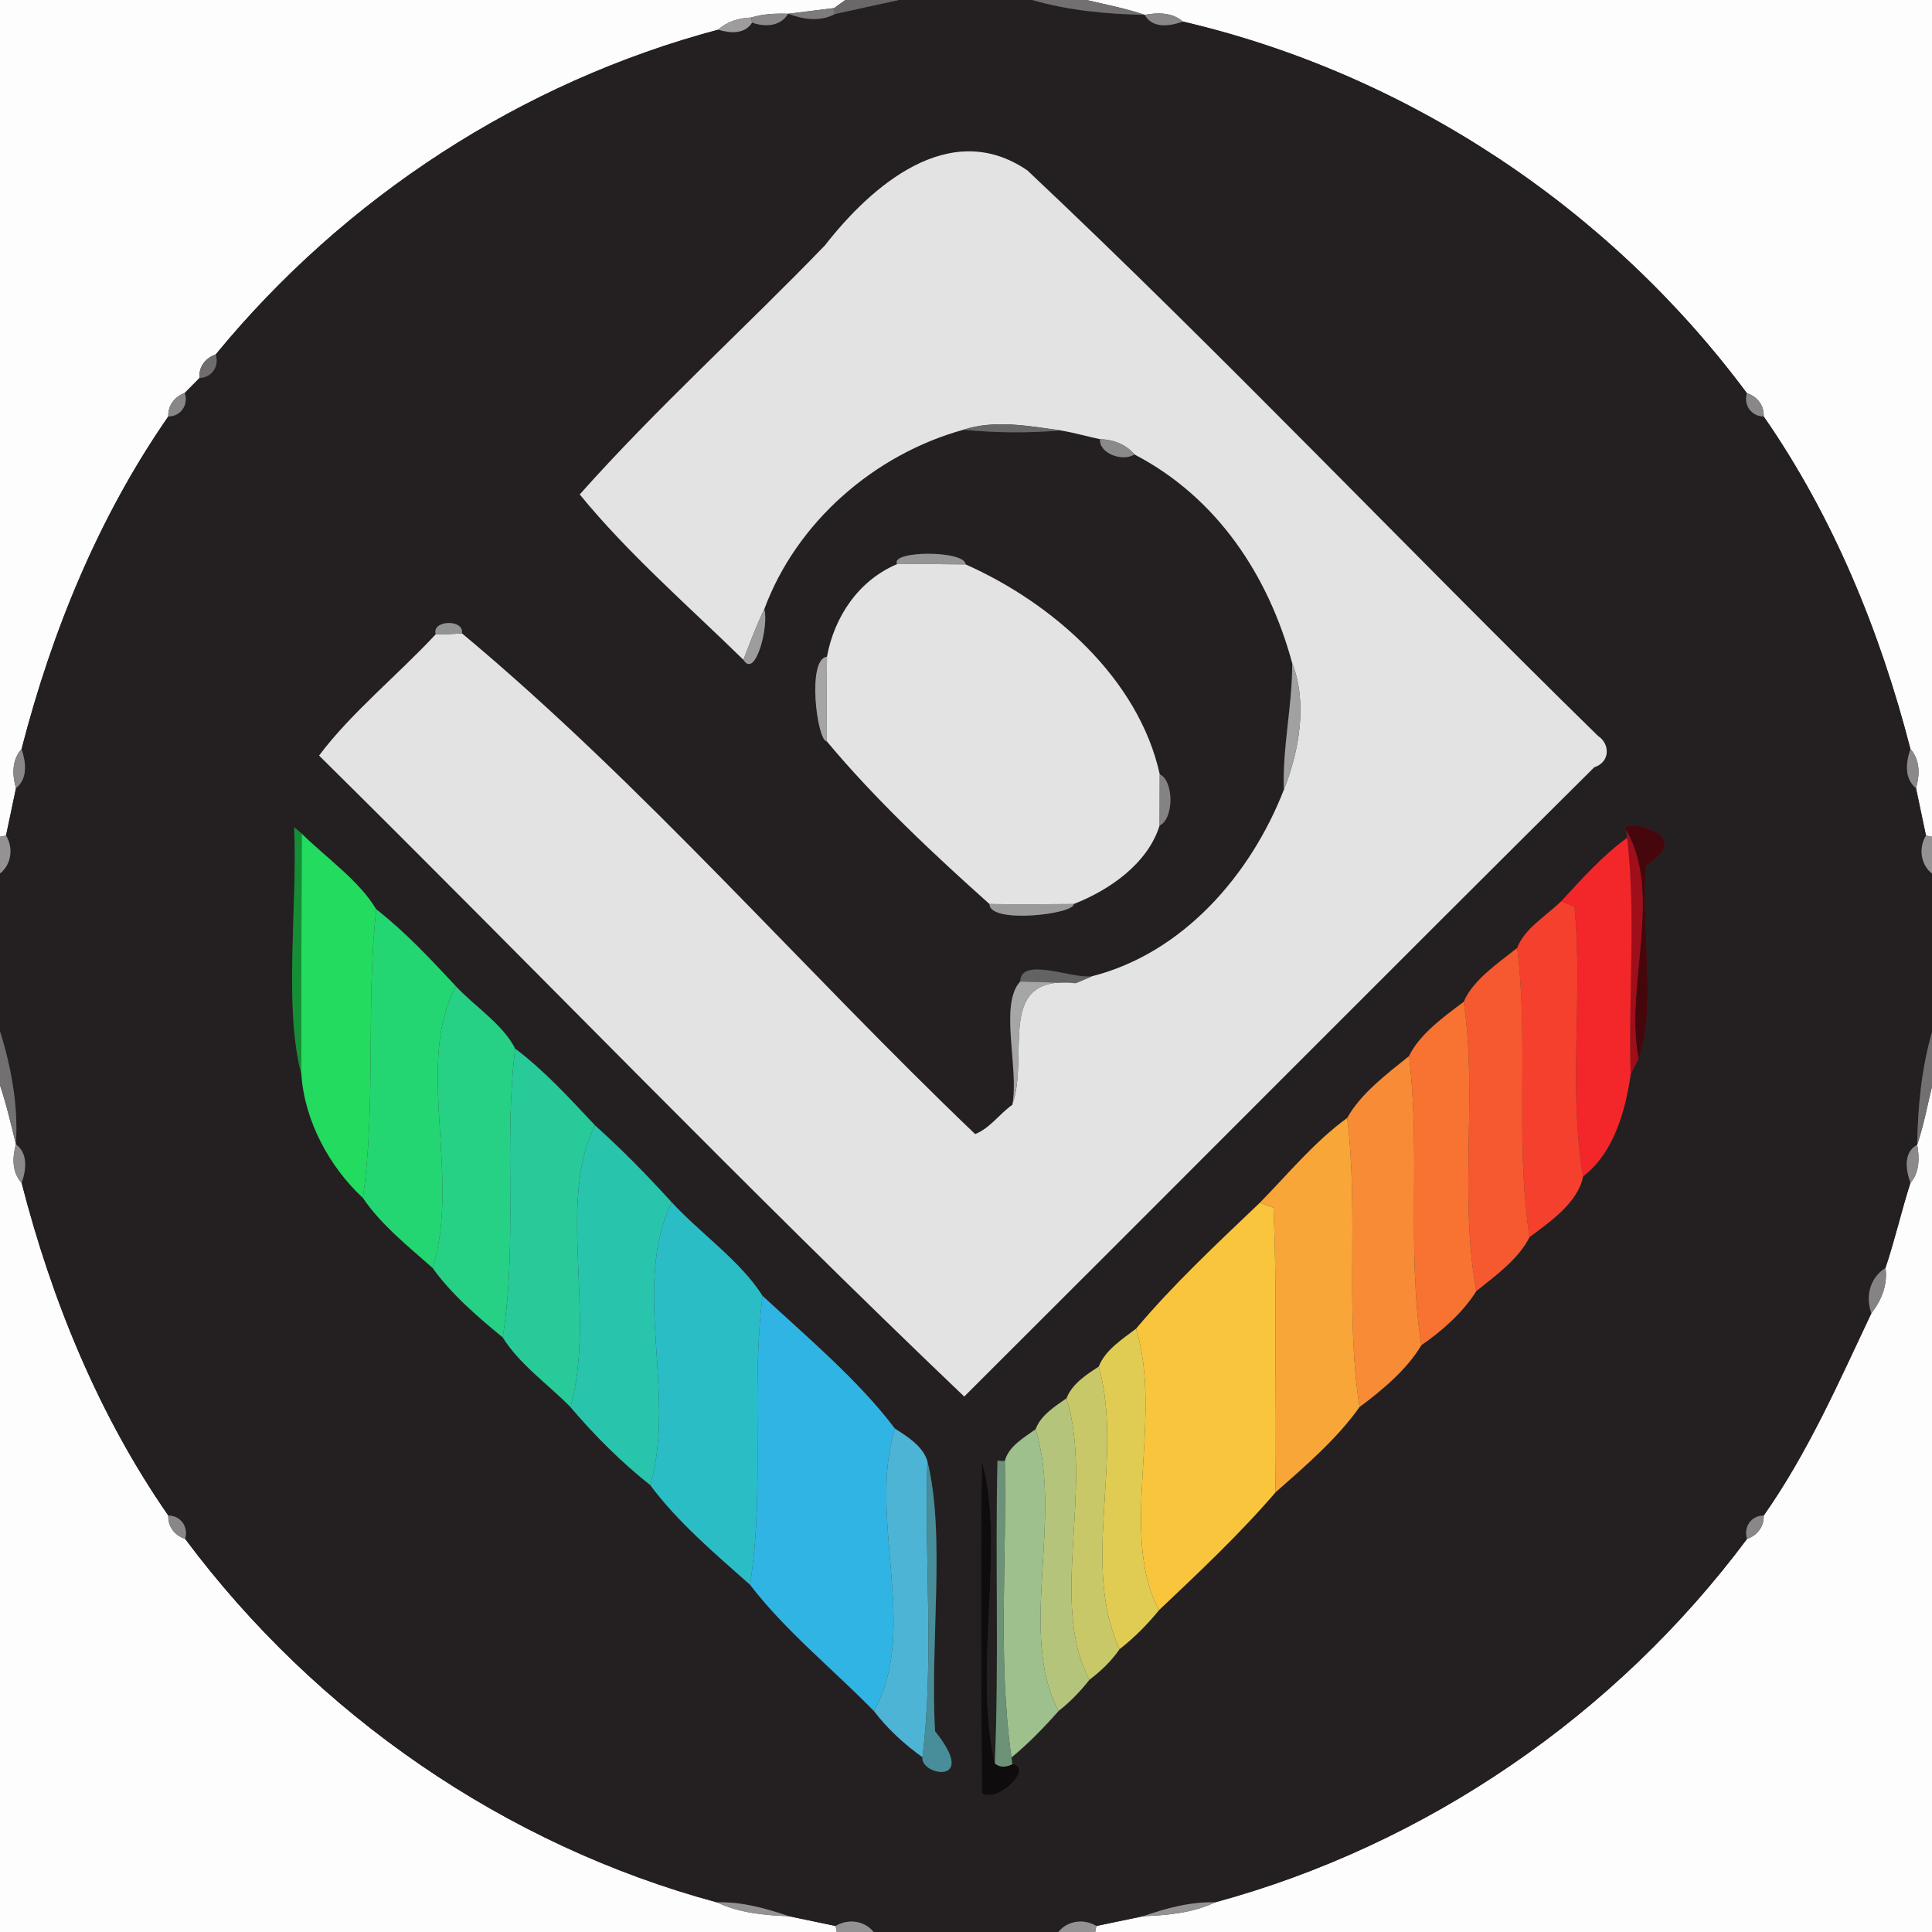 <?xml version="1.0" encoding="UTF-8" ?>
<!DOCTYPE svg PUBLIC "-//W3C//DTD SVG 1.1//EN" "http://www.w3.org/Graphics/SVG/1.1/DTD/svg11.dtd">
<svg width="250pt" height="250pt" viewBox="0 0 250 250" version="1.1" xmlns="http://www.w3.org/2000/svg">
<rect x="0" y="0" width="250" height="250" fill="#333333" stroke="none"/>
<g id="#fdfdfdff">
<path fill="#fdfdfd" opacity="1.00" d=" M 0.00 0.00 L 109.39 0.00 C 109.03 0.26 108.31 0.78 107.95 1.04 C 106.46 1.22 103.47 1.59 101.98 1.78 C 100.37 1.73 98.75 1.79 97.20 2.27 C 95.65 2.32 94.10 2.77 92.94 3.84 C 67.52 10.60 44.60 25.54 27.91 45.87 C 26.59 46.31 25.68 47.49 25.82 48.91 C 25.18 49.55 24.53 50.20 23.90 50.85 C 22.60 51.32 21.71 52.48 21.78 53.89 C 12.78 66.85 6.71 81.70 2.79 96.93 C 1.52 98.32 1.57 100.28 2.07 101.99 C 1.75 103.52 1.11 106.59 0.78 108.12 L 0.00 108.28 L 0.00 0.00 Z" />
<path fill="#fdfdfd" opacity="1.00" d=" M 140.58 0.00 L 250.00 0.00 L 250.00 108.28 L 249.22 108.12 C 248.89 106.59 248.25 103.52 247.93 101.99 C 248.43 100.28 248.47 98.32 247.21 96.93 C 243.29 81.70 237.22 66.86 228.22 53.89 C 228.29 52.46 227.39 51.30 226.05 50.88 C 208.25 26.93 182.13 9.58 153.06 2.79 C 151.69 1.59 149.82 1.61 148.13 1.92 C 145.67 1.09 143.10 0.59 140.58 0.00 Z" />
<path fill="#fdfdfd" opacity="1.00" d=" M 0.00 140.43 C 0.84 142.93 1.43 145.49 2.06 148.07 C 1.59 149.75 1.53 151.69 2.80 153.07 C 6.71 168.30 12.78 183.14 21.78 196.11 C 21.71 197.53 22.61 198.70 23.95 199.12 C 40.92 221.88 65.34 238.76 92.76 246.16 C 95.68 247.54 98.87 247.83 102.09 247.96 C 103.60 248.27 106.62 248.90 108.13 249.22 L 108.28 250.00 L 0.00 250.00 L 0.00 140.43 Z" />
<path fill="#fdfdfd" opacity="1.00" d=" M 248.08 148.13 C 248.92 145.67 249.39 143.10 250.00 140.58 L 250.00 250.00 L 141.72 250.00 L 141.87 249.22 C 143.38 248.90 146.40 248.27 147.91 247.96 C 151.11 247.83 154.32 247.54 157.24 246.16 C 184.64 238.71 209.09 221.90 226.07 199.13 C 227.39 198.69 228.28 197.53 228.22 196.12 C 233.94 187.98 237.92 178.89 242.15 169.94 C 243.46 168.27 244.29 166.23 243.98 164.07 C 245.20 160.44 246.04 156.70 247.21 153.06 C 248.40 151.69 248.39 149.82 248.08 148.13 Z" />
</g>
<g id="#6b6869ff">
<path fill="#6b6869" opacity="1.00" d=" M 109.39 0.00 L 116.41 0.00 C 113.59 0.60 110.79 1.24 107.98 1.85 L 107.95 1.04 C 108.31 0.78 109.03 0.26 109.39 0.00 Z" />
</g>
<g id="#242021ff">
<path fill="#242021" opacity="1.00" d=" M 116.41 0.00 L 133.57 0.00 C 138.31 1.37 143.22 1.83 148.13 1.92 C 149.15 3.75 151.41 3.38 153.06 2.79 C 182.13 9.58 208.25 26.93 226.05 50.88 C 225.58 52.38 226.61 53.89 228.22 53.89 C 237.22 66.86 243.29 81.70 247.21 96.93 C 246.63 98.61 246.37 100.73 247.93 101.99 C 248.25 103.52 248.89 106.59 249.22 108.12 C 248.25 109.71 248.51 111.86 250.00 113.04 L 250.00 133.56 C 248.63 138.30 248.17 143.21 248.08 148.13 C 246.25 149.15 246.62 151.41 247.21 153.06 C 246.04 156.70 245.20 160.44 243.98 164.07 C 241.95 165.37 241.38 167.72 242.15 169.94 C 237.92 178.89 233.94 187.98 228.22 196.12 C 226.61 196.10 225.57 197.62 226.07 199.13 C 209.09 221.90 184.64 238.71 157.24 246.16 C 154.03 246.07 150.93 246.92 147.91 247.96 C 146.40 248.27 143.38 248.90 141.87 249.22 C 140.28 248.25 138.13 248.51 136.96 250.00 L 113.04 250.00 C 111.87 248.51 109.72 248.25 108.13 249.22 C 106.62 248.90 103.60 248.27 102.09 247.96 C 99.06 246.92 95.97 246.07 92.76 246.16 C 65.34 238.76 40.92 221.88 23.95 199.12 C 24.42 197.61 23.39 196.11 21.78 196.11 C 12.78 183.14 6.71 168.30 2.80 153.07 C 3.39 151.40 3.66 149.28 2.06 148.07 C 2.37 143.07 1.48 138.19 0.00 133.45 L 0.00 113.03 C 1.49 111.86 1.75 109.71 0.78 108.12 C 1.11 106.59 1.75 103.52 2.07 101.99 C 3.63 100.73 3.36 98.61 2.79 96.93 C 6.71 81.70 12.78 66.85 21.78 53.89 C 23.40 53.90 24.43 52.35 23.90 50.85 C 24.53 50.20 25.18 49.55 25.82 48.91 C 27.42 48.87 28.41 47.36 27.91 45.87 C 44.60 25.54 67.52 10.60 92.94 3.84 C 94.43 4.30 96.37 4.47 97.32 2.92 C 98.95 3.52 101.01 3.44 101.98 1.78 C 103.90 2.50 106.08 2.84 107.98 1.85 C 110.79 1.24 113.59 0.60 116.41 0.00 M 106.75 31.75 C 96.30 42.57 84.91 52.86 75.02 63.98 C 81.26 71.63 89.08 78.41 96.20 85.38 C 97.75 87.91 99.52 80.99 98.90 78.82 C 103.06 67.56 113.14 58.79 124.66 55.61 C 128.86 56.02 133.06 56.05 137.28 55.70 C 138.98 55.99 140.65 56.47 142.35 56.83 C 142.18 58.70 145.33 59.79 146.79 58.80 C 157.46 64.35 164.14 74.44 167.21 85.81 C 167.24 91.30 165.93 96.71 166.13 102.20 C 161.83 113.23 153.07 123.33 141.33 126.32 C 138.89 126.74 132.08 123.71 132.02 127.01 C 129.25 129.96 131.91 138.31 130.99 142.97 C 129.33 144.13 128.07 146.03 126.18 146.75 C 103.87 125.41 83.33 101.61 59.77 81.95 C 60.10 80.09 55.82 80.21 56.38 82.08 C 51.48 87.35 45.39 92.28 41.29 97.77 C 69.14 125.28 96.71 153.96 124.77 180.71 C 151.97 153.60 179.04 126.35 206.29 99.29 C 208.42 98.59 208.32 96.22 206.78 95.23 C 182.03 71.00 158.13 45.77 132.95 22.06 C 122.88 15.15 112.70 24.11 106.75 31.75 M 116.08 73.00 C 111.13 75.09 107.96 79.78 107.01 84.98 C 104.36 85.24 105.74 95.94 106.99 95.93 C 113.21 103.40 120.85 110.56 128.04 116.98 C 128.03 119.61 139.09 118.28 138.93 116.98 C 143.62 115.16 148.54 111.70 150.05 106.82 C 151.92 105.96 151.92 101.05 150.07 100.19 C 147.34 87.83 136.23 78.04 124.94 73.03 C 124.91 71.20 115.12 71.21 116.08 73.00 M 38.06 107.04 C 38.52 117.37 36.68 130.26 39.00 139.02 C 39.40 145.05 42.66 151.03 46.96 155.01 C 49.33 158.51 52.82 161.27 55.98 164.07 C 58.43 167.51 61.81 170.38 65.05 173.06 C 67.24 176.57 70.92 179.11 73.81 182.07 C 76.92 185.72 80.37 189.19 84.14 192.17 C 87.69 196.96 92.56 201.08 97.05 205.06 C 101.61 211.02 107.79 215.99 113.09 221.41 C 114.84 223.71 117.02 225.70 119.37 227.39 C 119.01 229.71 126.76 231.16 121.00 224.03 C 120.32 212.75 122.39 198.57 120.00 189.06 C 119.41 187.13 117.43 185.90 115.80 184.86 C 111.09 178.62 104.51 173.09 98.67 167.68 C 95.82 163.17 90.65 159.62 86.92 155.58 C 83.77 152.11 80.48 148.75 76.99 145.62 C 73.72 142.14 70.48 138.57 66.66 135.69 C 65.07 132.55 61.45 130.25 58.99 127.62 C 55.73 124.13 52.46 120.60 48.68 117.66 C 46.47 113.95 42.25 111.04 39.05 107.88 C 38.81 107.67 38.31 107.25 38.06 107.04 M 210.45 107.46 L 210.55 108.42 C 207.34 110.74 204.70 113.73 202.03 116.62 C 200.09 118.49 197.21 120.22 196.33 122.66 C 193.83 124.65 190.56 126.86 189.41 129.63 C 186.80 131.59 183.66 133.86 182.33 136.66 C 179.43 138.98 176.03 141.57 174.33 144.66 C 170.08 147.75 166.70 151.89 163.03 155.63 C 157.54 160.87 151.81 166.21 147.01 171.93 C 145.23 173.29 142.99 174.71 142.18 176.84 C 140.57 177.88 138.71 179.09 138.01 180.94 C 136.49 182.00 134.67 183.14 134.01 184.94 C 132.50 186.04 130.49 187.16 130.02 189.07 L 129.07 189.01 C 128.77 202.06 129.28 215.12 128.73 228.18 C 125.87 215.86 130.16 199.98 127.05 189.04 C 126.90 203.38 126.98 217.72 127.06 232.06 C 129.36 233.32 133.76 228.56 131.00 228.29 L 130.88 227.43 C 133.08 225.60 135.09 223.55 136.98 221.40 C 138.47 220.23 139.80 218.86 140.96 217.37 C 142.44 216.25 143.82 214.94 144.87 213.40 C 146.76 211.93 148.46 210.22 149.97 208.36 C 155.14 203.46 160.46 198.46 165.06 193.10 C 168.89 189.72 173.06 186.13 175.92 182.07 C 178.92 179.84 182.08 177.18 183.92 174.07 C 186.65 172.19 189.31 169.82 191.04 167.06 C 193.56 165.05 196.53 162.88 197.92 160.08 C 200.66 158.04 204.17 155.62 204.85 152.23 C 208.82 149.20 210.32 143.77 211.01 139.03 C 211.26 138.52 211.77 137.51 212.02 137.00 C 214.43 130.65 212.29 119.95 213.02 112.00 C 220.22 107.43 208.64 105.82 210.45 107.46 Z" />
</g>
<g id="#727070ff">
<path fill="#727070" opacity="1.00" d=" M 133.57 0.00 L 140.58 0.00 C 143.10 0.59 145.67 1.09 148.13 1.92 C 143.22 1.83 138.31 1.37 133.57 0.00 Z" />
<path fill="#727070" opacity="1.00" d=" M 0.00 133.45 C 1.48 138.19 2.37 143.07 2.06 148.07 C 1.43 145.49 0.84 142.93 0.00 140.43 L 0.00 133.45 Z" />
<path fill="#727070" opacity="1.00" d=" M 248.08 148.13 C 248.17 143.21 248.63 138.30 250.00 133.56 L 250.00 140.58 C 249.39 143.10 248.92 145.67 248.08 148.13 Z" />
</g>
<g id="#7d7b7bff">
<path fill="#7d7b7b" opacity="1.00" d=" M 101.98 1.78 C 103.47 1.59 106.46 1.22 107.95 1.04 L 107.98 1.85 C 106.08 2.84 103.90 2.50 101.98 1.78 Z" />
<path fill="#7d7b7b" opacity="1.00" d=" M 102.09 247.96 C 103.60 248.27 106.62 248.90 108.13 249.22 C 106.62 248.90 103.60 248.27 102.09 247.96 Z" />
<path fill="#7d7b7b" opacity="1.00" d=" M 141.87 249.22 C 143.38 248.90 146.40 248.27 147.91 247.96 C 146.40 248.27 143.38 248.90 141.87 249.22 Z" />
</g>
<g id="#9e9c9cff">
<path fill="#9e9c9c" opacity="1.00" d=" M 92.94 3.84 C 94.10 2.77 95.65 2.32 97.20 2.27 L 97.32 2.92 C 96.37 4.47 94.43 4.30 92.94 3.84 Z" />
</g>
<g id="#8b8989ff">
<path fill="#8b8989" opacity="1.00" d=" M 97.20 2.27 C 98.75 1.79 100.37 1.73 101.98 1.78 C 101.01 3.44 98.95 3.52 97.32 2.92 L 97.20 2.27 Z" />
<path fill="#8b8989" opacity="1.00" d=" M 247.21 96.93 C 248.47 98.32 248.43 100.28 247.93 101.99 C 246.37 100.73 246.63 98.61 247.21 96.93 Z" />
<path fill="#8b8989" opacity="1.00" d=" M 2.06 148.07 C 3.66 149.28 3.39 151.40 2.80 153.07 C 1.53 151.69 1.59 149.75 2.06 148.07 Z" />
<path fill="#8b8989" opacity="1.00" d=" M 247.21 153.06 C 246.62 151.41 246.25 149.15 248.08 148.13 C 248.39 149.82 248.40 151.69 247.21 153.06 Z" />
</g>
<g id="#898788ff">
<path fill="#898788" opacity="1.00" d=" M 148.13 1.92 C 149.82 1.61 151.69 1.59 153.06 2.79 C 151.41 3.38 149.15 3.75 148.13 1.92 Z" />
<path fill="#898788" opacity="1.00" d=" M 2.07 101.99 C 1.57 100.28 1.52 98.32 2.79 96.93 C 3.36 98.61 3.63 100.73 2.07 101.99 Z" />
</g>
<g id="#e3e3e3ff">
<path fill="#e3e3e3" opacity="1.00" d=" M 106.75 31.75 C 112.70 24.11 122.88 15.15 132.95 22.06 C 158.13 45.77 182.03 71.00 206.78 95.23 C 208.32 96.22 208.42 98.59 206.29 99.29 C 179.04 126.35 151.97 153.60 124.77 180.71 C 96.71 153.96 69.14 125.28 41.29 97.77 C 45.39 92.28 51.48 87.35 56.38 82.08 C 57.51 82.09 58.64 82.04 59.77 81.95 C 83.33 101.61 103.87 125.41 126.18 146.75 C 128.07 146.03 129.33 144.13 130.99 142.97 C 133.29 136.47 128.67 126.02 139.21 127.22 C 139.74 127.00 140.80 126.55 141.33 126.32 C 153.07 123.33 161.83 113.23 166.13 102.20 C 168.13 97.14 169.22 90.94 167.21 85.81 C 164.14 74.44 157.46 64.35 146.79 58.80 C 145.68 57.47 144.03 56.88 142.35 56.83 C 140.65 56.47 138.98 55.99 137.28 55.70 C 133.15 55.13 128.73 54.28 124.66 55.61 C 113.14 58.79 103.06 67.56 98.90 78.82 C 97.87 80.95 97.05 83.17 96.20 85.38 C 89.08 78.41 81.26 71.63 75.02 63.98 C 84.91 52.86 96.30 42.57 106.75 31.75 Z" />
<path fill="#e3e3e3" opacity="1.00" d=" M 107.01 84.98 C 107.96 79.78 111.13 75.09 116.08 73.00 C 119.04 72.98 121.97 72.99 124.94 73.03 C 136.23 78.04 147.34 87.83 150.07 100.19 C 150.06 101.85 150.05 105.16 150.05 106.82 C 148.54 111.70 143.62 115.16 138.93 116.98 C 135.29 117.00 131.67 117.04 128.04 116.98 C 120.85 110.56 113.21 103.40 106.99 95.93 C 106.98 92.28 106.97 88.63 107.01 84.98 Z" />
</g>
<g id="#6e6c6cff">
<path fill="#6e6c6c" opacity="1.00" d=" M 25.82 48.91 C 25.68 47.49 26.59 46.31 27.91 45.87 C 28.41 47.36 27.42 48.87 25.82 48.91 Z" />
</g>
<g id="#888687ff">
<path fill="#888687" opacity="1.00" d=" M 21.78 53.89 C 21.71 52.48 22.60 51.32 23.90 50.85 C 24.43 52.35 23.40 53.90 21.78 53.89 Z" />
</g>
<g id="#898787ff">
<path fill="#898787" opacity="1.00" d=" M 226.05 50.88 C 227.39 51.30 228.29 52.46 228.22 53.89 C 226.61 53.89 225.58 52.38 226.05 50.88 Z" />
<path fill="#898787" opacity="1.00" d=" M 21.78 196.11 C 23.39 196.11 24.42 197.61 23.95 199.12 C 22.61 198.70 21.71 197.53 21.78 196.11 Z" />
<path fill="#898787" opacity="1.00" d=" M 226.07 199.13 C 225.57 197.62 226.61 196.10 228.22 196.12 C 228.28 197.53 227.39 198.69 226.07 199.13 Z" />
</g>
<g id="#686868ff">
<path fill="#686868" opacity="1.00" d=" M 124.66 55.61 C 128.73 54.28 133.15 55.13 137.28 55.70 C 133.06 56.05 128.86 56.02 124.66 55.61 Z" />
</g>
<g id="#8a8a8aff">
<path fill="#8a8a8a" opacity="1.00" d=" M 142.35 56.83 C 144.03 56.88 145.68 57.47 146.79 58.80 C 145.33 59.79 142.18 58.70 142.35 56.83 Z" />
</g>
<g id="#959595ff">
<path fill="#959595" opacity="1.00" d=" M 116.08 73.00 C 115.12 71.21 124.91 71.20 124.94 73.03 C 121.97 72.99 119.04 72.98 116.08 73.00 Z" />
</g>
<g id="#9d9d9dff">
<path fill="#9d9d9d" opacity="1.00" d=" M 96.20 85.38 C 97.05 83.17 97.87 80.95 98.90 78.82 C 99.52 80.99 97.75 87.91 96.20 85.38 Z" />
</g>
<g id="#939393ff">
<path fill="#939393" opacity="1.00" d=" M 56.38 82.08 C 55.82 80.21 60.10 80.09 59.77 81.95 C 58.64 82.04 57.51 82.09 56.38 82.08 Z" />
</g>
<g id="#a5a5a5ff">
<path fill="#a5a5a5" opacity="1.00" d=" M 106.99 95.93 C 105.74 95.94 104.36 85.24 107.01 84.98 C 106.97 88.63 106.98 92.28 106.99 95.93 Z" />
</g>
<g id="#a1a1a1ff">
<path fill="#a1a1a1" opacity="1.00" d=" M 167.21 85.81 C 169.22 90.94 168.13 97.14 166.13 102.20 C 165.93 96.71 167.24 91.30 167.21 85.81 Z" />
</g>
<g id="#838383ff">
<path fill="#838383" opacity="1.00" d=" M 150.07 100.19 C 151.92 101.05 151.92 105.96 150.05 106.82 C 150.05 105.16 150.06 101.85 150.07 100.19 Z" />
</g>
<g id="#7d7c7cff">
<path fill="#7d7c7c" opacity="1.00" d=" M 0.78 108.12 C 1.11 106.59 1.75 103.52 2.07 101.99 C 1.75 103.52 1.11 106.59 0.78 108.12 Z" />
<path fill="#7d7c7c" opacity="1.00" d=" M 247.93 101.99 C 248.25 103.52 248.89 106.59 249.22 108.12 C 248.89 106.59 248.25 103.52 247.93 101.99 Z" />
</g>
<g id="#158f35ff">
<path fill="#158f35" opacity="1.00" d=" M 38.06 107.04 C 38.31 107.25 38.81 107.67 39.05 107.88 C 39.01 118.26 38.97 128.64 39.00 139.02 C 36.68 130.26 38.52 117.37 38.06 107.04 Z" />
</g>
<g id="#45070cff">
<path fill="#45070c" opacity="1.00" d=" M 210.45 107.46 C 208.64 105.82 220.22 107.43 213.02 112.00 C 212.29 119.95 214.43 130.65 212.02 137.00 C 210.20 127.63 215.21 115.81 210.45 107.46 Z" />
</g>
<g id="#949293ff">
<path fill="#949293" opacity="1.00" d=" M 0.00 108.28 L 0.78 108.12 C 1.75 109.71 1.49 111.86 0.00 113.03 L 0.00 108.28 Z" />
<path fill="#949293" opacity="1.00" d=" M 249.22 108.12 L 250.00 108.28 L 250.00 113.04 C 248.51 111.86 248.25 109.71 249.22 108.12 Z" />
<path fill="#949293" opacity="1.00" d=" M 108.13 249.22 C 109.72 248.25 111.87 248.51 113.04 250.00 L 108.28 250.00 L 108.13 249.22 Z" />
<path fill="#949293" opacity="1.00" d=" M 136.96 250.00 C 138.13 248.51 140.28 248.25 141.87 249.22 L 141.72 250.00 L 136.96 250.00 Z" />
</g>
<g id="#23db5eff">
<path fill="#23db5e" opacity="1.00" d=" M 39.05 107.88 C 42.25 111.04 46.47 113.95 48.68 117.66 C 47.33 130.07 48.69 142.63 46.96 155.01 C 42.66 151.03 39.40 145.05 39.00 139.02 C 38.97 128.64 39.01 118.26 39.05 107.88 Z" />
</g>
<g id="#a00e1aff">
<path fill="#a00e1a" opacity="1.00" d=" M 210.45 107.46 C 215.21 115.81 210.20 127.63 212.02 137.00 C 211.77 137.51 211.26 138.52 211.01 139.03 C 210.68 128.84 211.73 118.57 210.55 108.42 L 210.45 107.46 Z" />
</g>
<g id="#f32629ff">
<path fill="#f32629" opacity="1.00" d=" M 202.03 116.62 C 204.70 113.73 207.34 110.74 210.55 108.42 C 211.73 118.57 210.68 128.84 211.01 139.03 C 210.32 143.77 208.82 149.20 204.85 152.23 C 202.89 140.68 204.88 128.90 203.73 117.32 C 203.30 117.14 202.45 116.79 202.03 116.62 Z" />
</g>
<g id="#9a9a9aff">
<path fill="#9a9a9a" opacity="1.00" d=" M 128.04 116.98 C 131.67 117.04 135.29 117.00 138.93 116.98 C 139.09 118.28 128.03 119.61 128.04 116.98 Z" />
</g>
<g id="#f5402dff">
<path fill="#f5402d" opacity="1.00" d=" M 196.33 122.66 C 197.21 120.22 200.09 118.49 202.03 116.62 C 202.45 116.79 203.30 117.14 203.73 117.32 C 204.88 128.90 202.89 140.68 204.85 152.23 C 204.17 155.62 200.66 158.04 197.92 160.08 C 196.03 147.68 197.84 135.09 196.33 122.66 Z" />
</g>
<g id="#24d671ff">
<path fill="#24d671" opacity="1.00" d=" M 46.96 155.01 C 48.69 142.63 47.33 130.07 48.68 117.66 C 52.46 120.60 55.73 124.13 58.99 127.62 C 53.63 137.52 59.66 152.36 55.98 164.07 C 52.82 161.27 49.33 158.51 46.96 155.01 Z" />
</g>
<g id="#f65930ff">
<path fill="#f65930" opacity="1.00" d=" M 189.41 129.63 C 190.56 126.86 193.83 124.65 196.33 122.66 C 197.84 135.09 196.03 147.68 197.92 160.08 C 196.53 162.88 193.56 165.05 191.04 167.06 C 188.76 154.69 191.22 142.00 189.41 129.63 Z" />
</g>
<g id="#636363ff">
<path fill="#636363" opacity="1.00" d=" M 132.02 127.01 C 132.08 123.71 138.89 126.74 141.33 126.32 C 140.80 126.55 139.74 127.00 139.21 127.22 C 137.41 127.17 133.82 127.06 132.02 127.01 Z" />
</g>
<g id="#a6a6a6ff">
<path fill="#a6a6a6" opacity="1.00" d=" M 130.99 142.97 C 131.91 138.31 129.25 129.96 132.02 127.01 C 133.82 127.06 137.41 127.17 139.21 127.22 C 128.67 126.02 133.29 136.47 130.99 142.97 Z" />
</g>
<g id="#26d085ff">
<path fill="#26d085" opacity="1.00" d=" M 55.98 164.07 C 59.66 152.36 53.63 137.52 58.99 127.62 C 61.45 130.25 65.07 132.55 66.66 135.69 C 65.15 148.10 67.01 160.69 65.05 173.06 C 61.81 170.38 58.43 167.51 55.98 164.07 Z" />
</g>
<g id="#f87232ff">
<path fill="#f87232" opacity="1.00" d=" M 182.33 136.66 C 183.66 133.86 186.80 131.59 189.41 129.63 C 191.22 142.00 188.76 154.69 191.04 167.06 C 189.31 169.82 186.65 172.19 183.92 174.07 C 182.03 161.68 183.84 149.09 182.33 136.66 Z" />
</g>
<g id="#27ca98ff">
<path fill="#27ca98" opacity="1.00" d=" M 65.05 173.06 C 67.01 160.69 65.15 148.10 66.66 135.69 C 70.48 138.57 73.72 142.14 76.99 145.62 C 72.01 155.56 77.16 170.26 73.81 182.07 C 70.92 179.11 67.24 176.57 65.05 173.06 Z" />
</g>
<g id="#f88b35ff">
<path fill="#f88b35" opacity="1.00" d=" M 174.33 144.66 C 176.03 141.57 179.43 138.98 182.33 136.66 C 183.84 149.09 182.03 161.68 183.92 174.07 C 182.08 177.18 178.92 179.84 175.92 182.07 C 174.03 169.68 175.84 157.08 174.33 144.66 Z" />
</g>
<g id="#f8a638ff">
<path fill="#f8a638" opacity="1.00" d=" M 163.03 155.63 C 166.70 151.89 170.08 147.75 174.33 144.66 C 175.84 157.08 174.03 169.68 175.92 182.07 C 173.06 186.13 168.89 189.72 165.06 193.10 C 164.84 180.83 165.33 168.54 164.79 156.29 C 164.35 156.12 163.47 155.80 163.03 155.63 Z" />
</g>
<g id="#29c4acff">
<path fill="#29c4ac" opacity="1.00" d=" M 73.81 182.07 C 77.16 170.26 72.01 155.56 76.99 145.62 C 80.48 148.75 83.77 152.11 86.92 155.58 C 81.67 166.48 87.59 180.36 84.14 192.17 C 80.37 189.19 76.92 185.72 73.81 182.07 Z" />
</g>
<g id="#2bbdc6ff">
<path fill="#2bbdc6" opacity="1.00" d=" M 84.14 192.17 C 87.59 180.36 81.67 166.48 86.92 155.58 C 90.65 159.62 95.82 163.17 98.67 167.68 C 97.14 180.10 99.01 192.69 97.05 205.06 C 92.56 201.08 87.69 196.96 84.14 192.17 Z" />
</g>
<g id="#f9c53dff">
<path fill="#f9c53d" opacity="1.00" d=" M 147.01 171.93 C 151.81 166.21 157.54 160.87 163.03 155.63 C 163.47 155.80 164.35 156.12 164.79 156.29 C 165.33 168.54 164.84 180.83 165.06 193.10 C 160.46 198.46 155.14 203.46 149.97 208.36 C 144.70 198.43 150.57 183.65 147.01 171.93 Z" />
</g>
<g id="#868384ff">
<path fill="#868384" opacity="1.00" d=" M 242.15 169.94 C 241.38 167.72 241.95 165.37 243.98 164.07 C 244.29 166.23 243.46 168.27 242.15 169.94 Z" />
</g>
<g id="#30b4e3ff">
<path fill="#30b4e3" opacity="1.00" d=" M 97.05 205.06 C 99.01 192.69 97.14 180.10 98.67 167.68 C 104.51 173.09 111.09 178.62 115.80 184.86 C 112.21 196.48 119.01 210.90 113.09 221.41 C 107.79 215.99 101.61 211.02 97.05 205.06 Z" />
</g>
<g id="#e1cc53ff">
<path fill="#e1cc53" opacity="1.00" d=" M 142.18 176.84 C 142.99 174.71 145.23 173.29 147.01 171.93 C 150.57 183.65 144.70 198.43 149.97 208.36 C 148.46 210.22 146.76 211.93 144.87 213.40 C 139.80 202.42 145.47 188.67 142.18 176.84 Z" />
</g>
<g id="#c9c868ff">
<path fill="#c9c868" opacity="1.00" d=" M 138.01 180.94 C 138.71 179.09 140.57 177.88 142.18 176.84 C 145.47 188.67 139.80 202.42 144.87 213.40 C 143.82 214.94 142.44 216.25 140.96 217.37 C 135.70 207.41 141.58 192.66 138.01 180.94 Z" />
</g>
<g id="#b4c57bff">
<path fill="#b4c57b" opacity="1.00" d=" M 134.01 184.94 C 134.67 183.14 136.49 182.00 138.01 180.94 C 141.58 192.66 135.70 207.41 140.96 217.37 C 139.80 218.86 138.47 220.23 136.98 221.40 C 131.68 211.41 137.59 196.67 134.01 184.94 Z" />
</g>
<g id="#4db4d5ff">
<path fill="#4db4d5" opacity="1.00" d=" M 115.80 184.86 C 117.43 185.90 119.41 187.13 120.00 189.06 C 119.59 201.82 120.90 214.71 119.37 227.39 C 117.02 225.70 114.84 223.71 113.09 221.41 C 119.01 210.90 112.21 196.48 115.80 184.86 Z" />
</g>
<g id="#9dc08dff">
<path fill="#9dc08d" opacity="1.00" d=" M 130.02 189.07 C 130.49 187.16 132.50 186.04 134.01 184.94 C 137.59 196.67 131.68 211.41 136.98 221.40 C 135.09 223.55 133.08 225.60 130.88 227.43 C 129.09 214.73 130.30 201.84 130.02 189.07 Z" />
</g>
<g id="#488d9aff">
<path fill="#488d9a" opacity="1.00" d=" M 120.00 189.06 C 122.39 198.57 120.32 212.75 121.00 224.03 C 126.76 231.16 119.01 229.71 119.37 227.39 C 120.90 214.71 119.59 201.82 120.00 189.06 Z" />
</g>
<g id="#0f0c0eff">
<path fill="#0f0c0e" opacity="1.00" d=" M 127.05 189.04 C 130.16 199.98 125.87 215.86 128.73 228.18 C 129.32 228.70 130.08 228.74 131.00 228.29 C 133.76 228.56 129.36 233.32 127.06 232.06 C 126.98 217.72 126.90 203.38 127.05 189.04 Z" />
</g>
<g id="#6c9278ff">
<path fill="#6c9278" opacity="1.00" d=" M 129.07 189.01 L 130.02 189.07 C 130.30 201.84 129.09 214.73 130.88 227.43 L 131.00 228.29 C 130.08 228.74 129.32 228.70 128.73 228.18 C 129.28 215.12 128.77 202.06 129.07 189.01 Z" />
</g>
<g id="#959293ff">
<path fill="#959293" opacity="1.00" d=" M 92.76 246.16 C 95.97 246.07 99.06 246.92 102.09 247.96 C 98.87 247.83 95.68 247.54 92.76 246.16 Z" />
<path fill="#959293" opacity="1.00" d=" M 147.91 247.96 C 150.93 246.92 154.03 246.07 157.24 246.16 C 154.32 247.54 151.11 247.83 147.91 247.96 Z" />
</g>
</svg>
